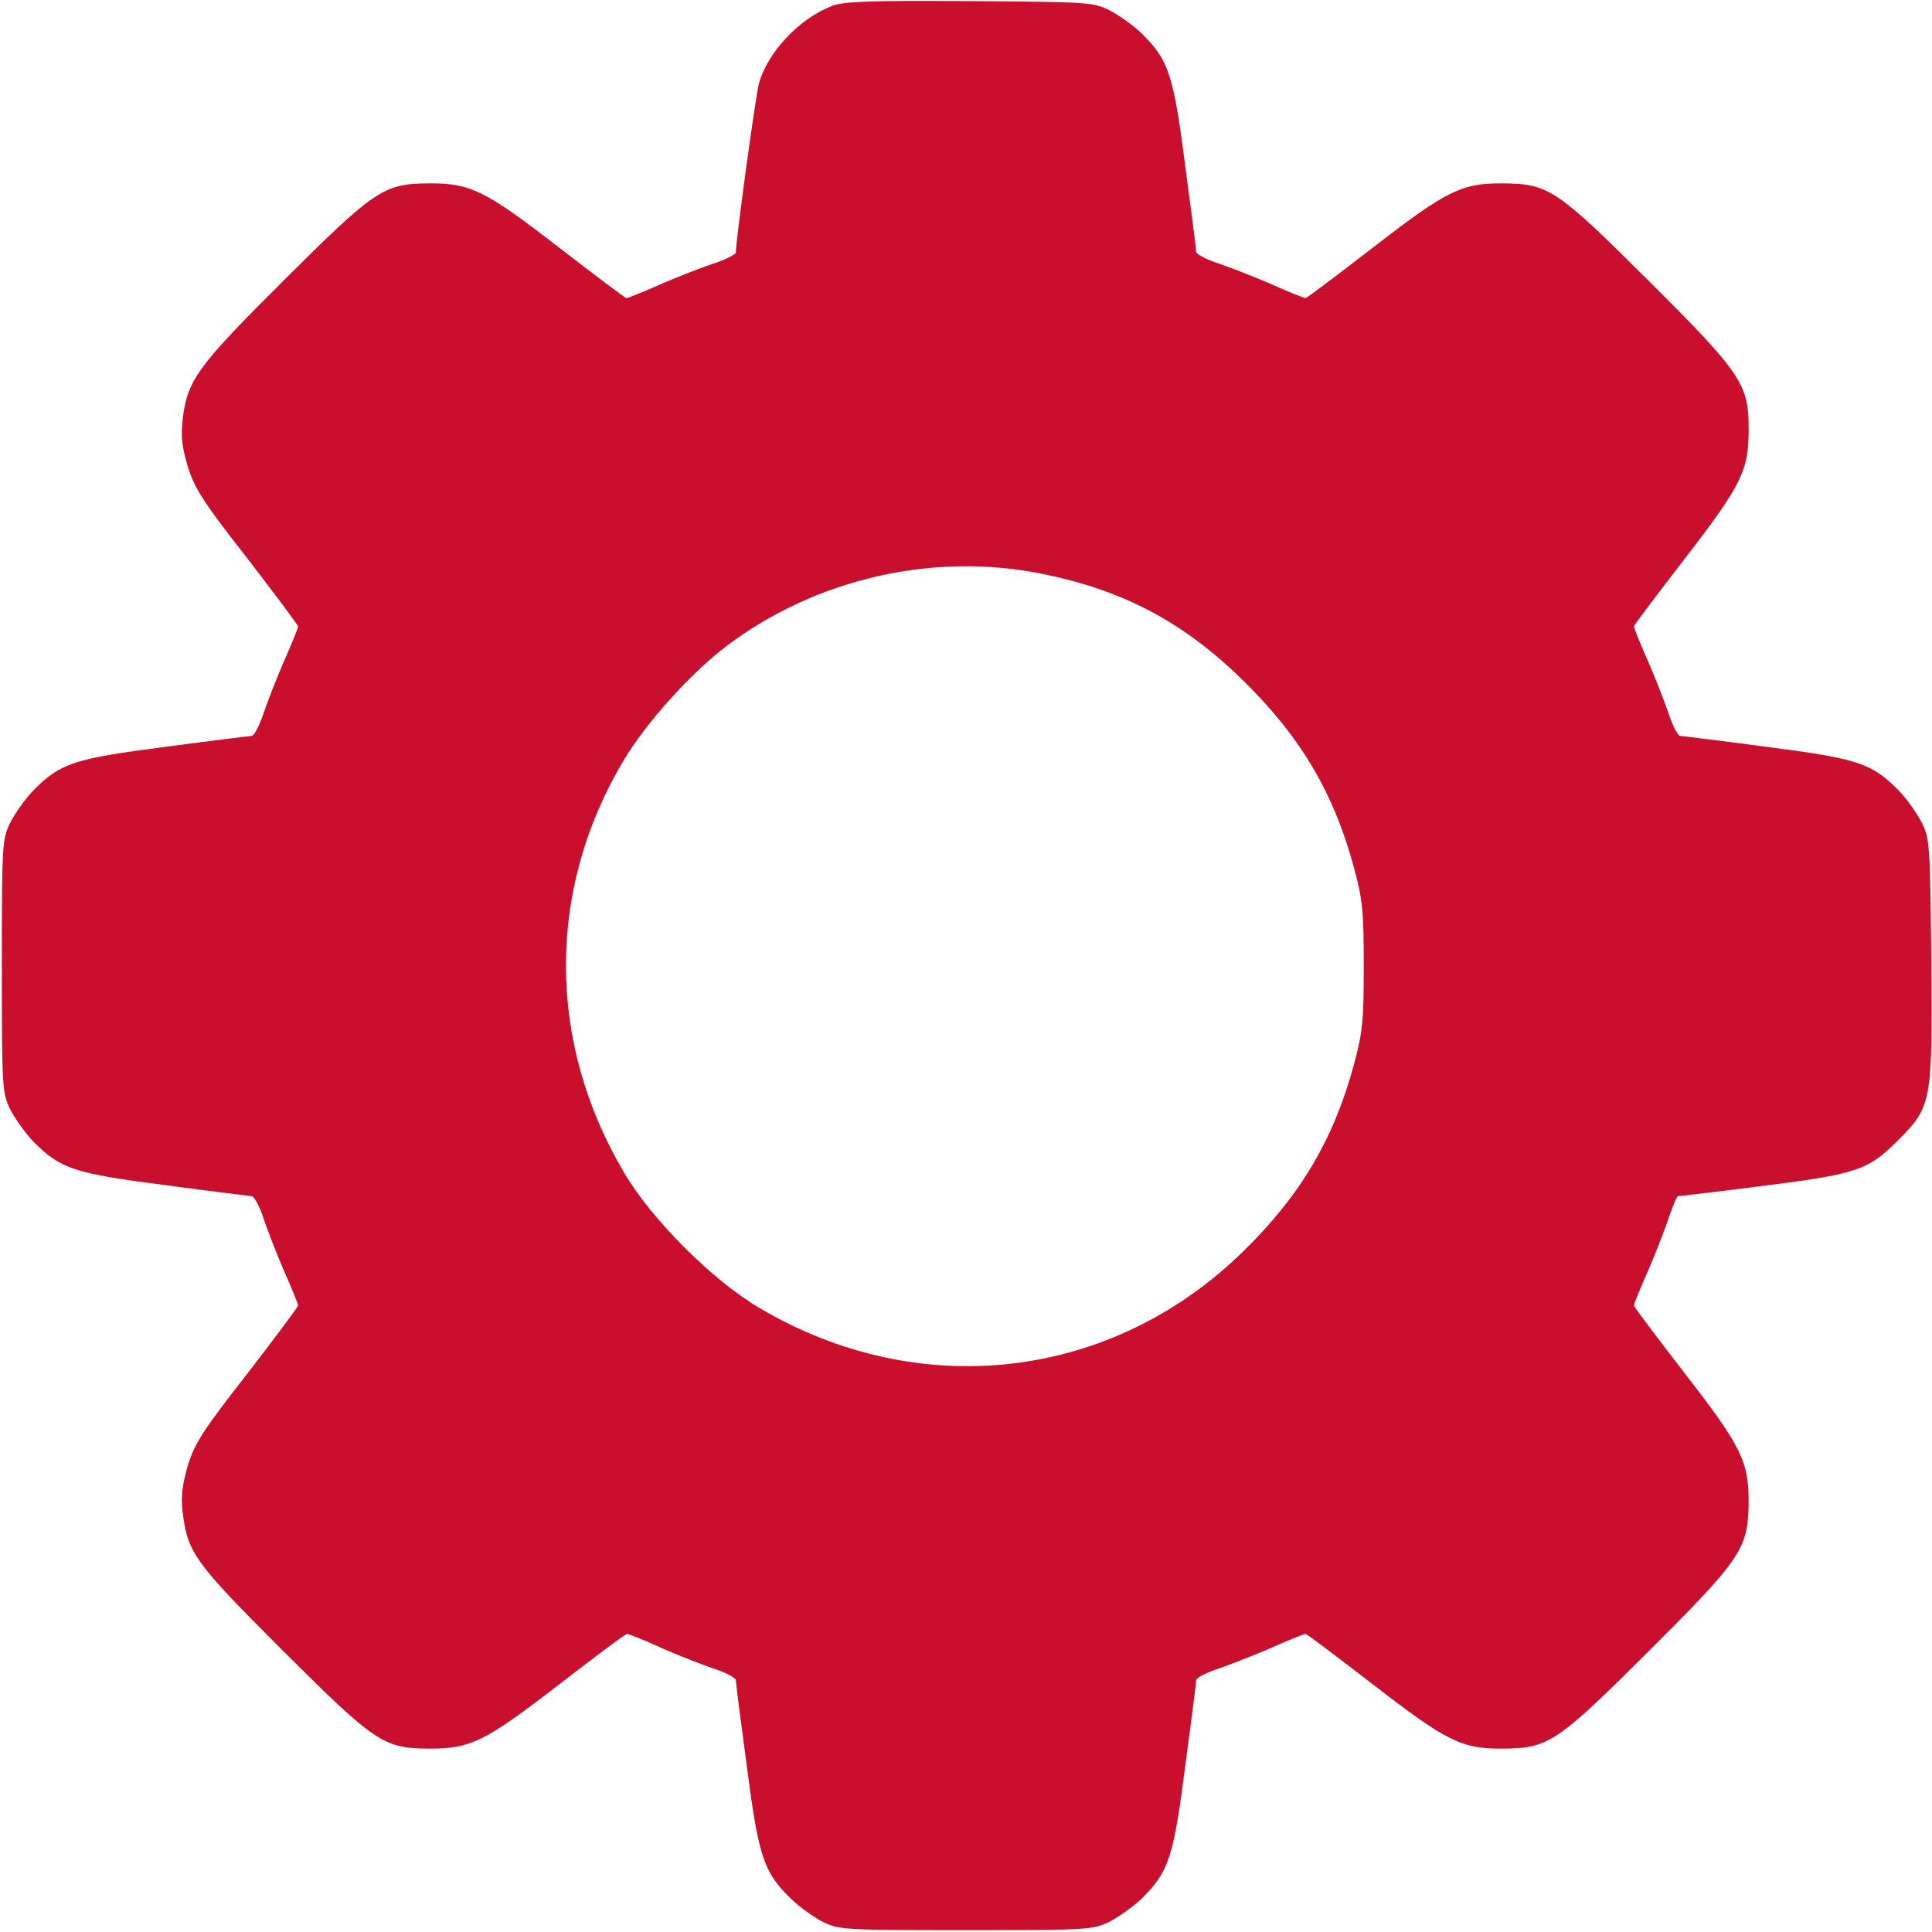 <svg width="24" height="24" viewBox="0 0 24 24" fill="none" xmlns="http://www.w3.org/2000/svg">
<g clip-path="url(#clip0_515_1162)">
<path d="M10.345 0.07C9.933 0.225 9.534 0.647 9.427 1.041C9.384 1.205 9.141 2.986 9.141 3.136C9.141 3.159 9.028 3.216 8.897 3.263C8.761 3.305 8.461 3.422 8.231 3.52C8.002 3.623 7.8 3.703 7.781 3.703C7.767 3.703 7.388 3.417 6.938 3.07C6.023 2.362 5.841 2.273 5.32 2.278C4.767 2.283 4.659 2.353 3.525 3.483C2.447 4.556 2.325 4.725 2.269 5.213C2.245 5.414 2.259 5.55 2.334 5.798C2.419 6.07 2.522 6.234 3.07 6.933C3.417 7.383 3.703 7.767 3.703 7.781C3.703 7.8 3.623 8.002 3.52 8.231C3.422 8.461 3.305 8.761 3.263 8.892C3.216 9.028 3.155 9.141 3.127 9.141C3.094 9.145 2.616 9.202 2.058 9.277C0.933 9.422 0.755 9.478 0.427 9.806C0.319 9.914 0.188 10.102 0.127 10.219C0.028 10.425 0.023 10.467 0.023 12C0.023 13.533 0.028 13.575 0.127 13.781C0.188 13.898 0.319 14.086 0.427 14.194C0.755 14.522 0.933 14.578 2.058 14.723C2.616 14.798 3.094 14.855 3.127 14.859C3.155 14.859 3.216 14.972 3.263 15.103C3.305 15.239 3.422 15.539 3.52 15.769C3.623 15.998 3.703 16.2 3.703 16.219C3.703 16.233 3.417 16.617 3.07 17.067C2.522 17.766 2.419 17.93 2.334 18.202C2.264 18.445 2.245 18.586 2.269 18.783C2.33 19.289 2.414 19.406 3.506 20.498C4.659 21.647 4.763 21.717 5.32 21.722C5.841 21.727 6.023 21.637 6.938 20.93C7.388 20.583 7.767 20.297 7.791 20.297C7.809 20.297 8.011 20.377 8.236 20.48C8.461 20.578 8.761 20.695 8.897 20.738C9.028 20.784 9.141 20.845 9.141 20.873C9.141 20.906 9.202 21.384 9.277 21.938C9.422 23.062 9.488 23.255 9.811 23.573C9.919 23.681 10.102 23.812 10.219 23.873C10.425 23.972 10.467 23.977 12 23.977C13.533 23.977 13.575 23.972 13.781 23.873C13.898 23.812 14.086 23.681 14.194 23.573C14.517 23.25 14.578 23.072 14.723 21.942C14.798 21.384 14.859 20.906 14.859 20.873C14.859 20.845 14.972 20.784 15.108 20.738C15.239 20.695 15.539 20.578 15.769 20.48C15.998 20.377 16.2 20.297 16.219 20.297C16.233 20.297 16.613 20.583 17.062 20.93C17.977 21.637 18.159 21.727 18.68 21.722C19.238 21.717 19.345 21.642 20.475 20.517C21.623 19.373 21.712 19.242 21.722 18.689C21.727 18.159 21.642 17.981 20.93 17.062C20.583 16.613 20.297 16.233 20.297 16.219C20.297 16.2 20.377 15.998 20.48 15.769C20.578 15.539 20.695 15.239 20.738 15.103C20.784 14.972 20.831 14.859 20.845 14.859C20.864 14.859 21.3 14.808 21.816 14.742C23.058 14.588 23.198 14.541 23.559 14.184C24 13.744 24.005 13.716 23.991 11.925C23.977 10.486 23.972 10.42 23.873 10.219C23.812 10.102 23.681 9.914 23.573 9.806C23.245 9.478 23.067 9.422 21.942 9.277C21.384 9.202 20.906 9.145 20.873 9.141C20.845 9.141 20.784 9.028 20.738 8.892C20.695 8.761 20.578 8.461 20.48 8.231C20.377 8.002 20.297 7.8 20.297 7.781C20.297 7.767 20.583 7.388 20.93 6.938C21.637 6.023 21.727 5.841 21.722 5.316C21.722 4.772 21.628 4.631 20.475 3.483C19.345 2.358 19.238 2.283 18.68 2.278C18.159 2.273 17.977 2.362 17.062 3.07C16.613 3.417 16.233 3.703 16.219 3.703C16.2 3.703 15.998 3.623 15.769 3.52C15.539 3.422 15.239 3.305 15.108 3.263C14.972 3.216 14.859 3.155 14.859 3.127C14.859 3.094 14.798 2.616 14.723 2.058C14.578 0.928 14.517 0.75 14.194 0.427C14.086 0.319 13.898 0.188 13.781 0.127C13.58 0.028 13.519 0.023 12.047 0.014C10.823 0.005 10.486 0.019 10.345 0.07ZM12.952 7.13C13.955 7.331 14.714 7.734 15.45 8.461C16.158 9.155 16.57 9.853 16.819 10.777C16.927 11.175 16.941 11.316 16.941 12C16.941 12.684 16.927 12.825 16.819 13.223C16.57 14.147 16.158 14.845 15.45 15.539C13.819 17.142 11.438 17.428 9.441 16.252C8.859 15.914 8.086 15.141 7.748 14.559C6.792 12.938 6.792 11.048 7.744 9.45C8.03 8.972 8.583 8.358 9.037 8.016C10.144 7.186 11.602 6.853 12.952 7.13Z" fill="#CA0F2E"/>
</g>
<defs>
<clipPath id="clip0_515_1162">
<rect width="24" height="24" fill="white"/>
</clipPath>
</defs>
</svg>
